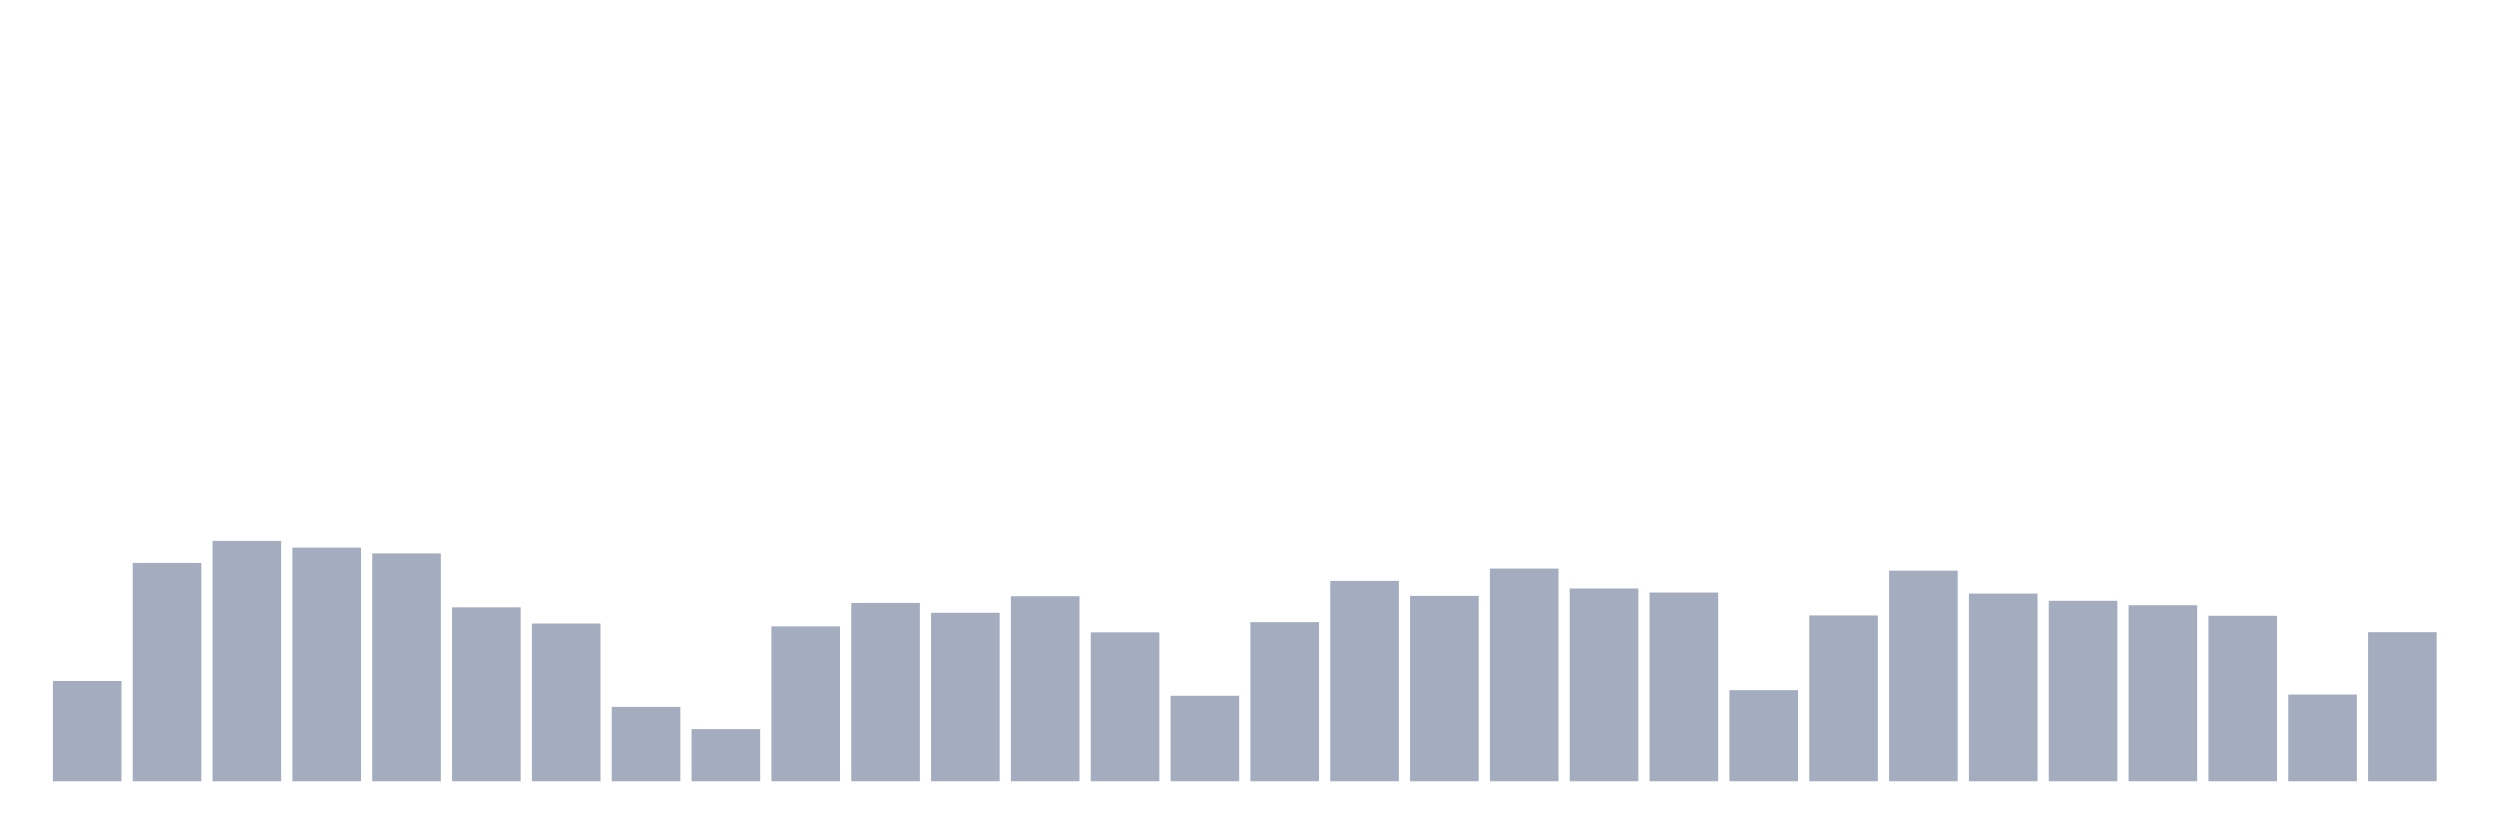 <svg xmlns="http://www.w3.org/2000/svg" viewBox="0 0 480 160"><g transform="translate(10,10)"><rect class="bar" x="0.153" width="13.175" y="120.749" height="19.251" fill="rgb(164,173,192)"></rect><rect class="bar" x="15.482" width="13.175" y="98.081" height="41.919" fill="rgb(164,173,192)"></rect><rect class="bar" x="30.81" width="13.175" y="93.852" height="46.148" fill="rgb(164,173,192)"></rect><rect class="bar" x="46.138" width="13.175" y="95.138" height="44.862" fill="rgb(164,173,192)"></rect><rect class="bar" x="61.466" width="13.175" y="96.254" height="43.746" fill="rgb(164,173,192)"></rect><rect class="bar" x="76.794" width="13.175" y="106.607" height="33.393" fill="rgb(164,173,192)"></rect><rect class="bar" x="92.123" width="13.175" y="109.72" height="30.28" fill="rgb(164,173,192)"></rect><rect class="bar" x="107.451" width="13.175" y="125.723" height="14.277" fill="rgb(164,173,192)"></rect><rect class="bar" x="122.779" width="13.175" y="129.986" height="10.014" fill="rgb(164,173,192)"></rect><rect class="bar" x="138.107" width="13.175" y="110.261" height="29.739" fill="rgb(164,173,192)"></rect><rect class="bar" x="153.436" width="13.175" y="105.761" height="34.239" fill="rgb(164,173,192)"></rect><rect class="bar" x="168.764" width="13.175" y="107.656" height="32.344" fill="rgb(164,173,192)"></rect><rect class="bar" x="184.092" width="13.175" y="104.476" height="35.524" fill="rgb(164,173,192)"></rect><rect class="bar" x="199.42" width="13.175" y="111.411" height="28.589" fill="rgb(164,173,192)"></rect><rect class="bar" x="214.748" width="13.175" y="123.591" height="16.409" fill="rgb(164,173,192)"></rect><rect class="bar" x="230.077" width="13.175" y="109.449" height="30.551" fill="rgb(164,173,192)"></rect><rect class="bar" x="245.405" width="13.175" y="101.532" height="38.468" fill="rgb(164,173,192)"></rect><rect class="bar" x="260.733" width="13.175" y="104.408" height="35.592" fill="rgb(164,173,192)"></rect><rect class="bar" x="276.061" width="13.175" y="99.164" height="40.836" fill="rgb(164,173,192)"></rect><rect class="bar" x="291.39" width="13.175" y="102.987" height="37.013" fill="rgb(164,173,192)"></rect><rect class="bar" x="306.718" width="13.175" y="103.765" height="36.235" fill="rgb(164,173,192)"></rect><rect class="bar" x="322.046" width="13.175" y="122.508" height="17.492" fill="rgb(164,173,192)"></rect><rect class="bar" x="337.374" width="13.175" y="108.163" height="31.837" fill="rgb(164,173,192)"></rect><rect class="bar" x="352.702" width="13.175" y="99.57" height="40.43" fill="rgb(164,173,192)"></rect><rect class="bar" x="368.031" width="13.175" y="103.968" height="36.032" fill="rgb(164,173,192)"></rect><rect class="bar" x="383.359" width="13.175" y="105.355" height="34.645" fill="rgb(164,173,192)"></rect><rect class="bar" x="398.687" width="13.175" y="106.201" height="33.799" fill="rgb(164,173,192)"></rect><rect class="bar" x="414.015" width="13.175" y="108.231" height="31.769" fill="rgb(164,173,192)"></rect><rect class="bar" x="429.344" width="13.175" y="123.354" height="16.646" fill="rgb(164,173,192)"></rect><rect class="bar" x="444.672" width="13.175" y="111.377" height="28.623" fill="rgb(164,173,192)"></rect></g></svg>